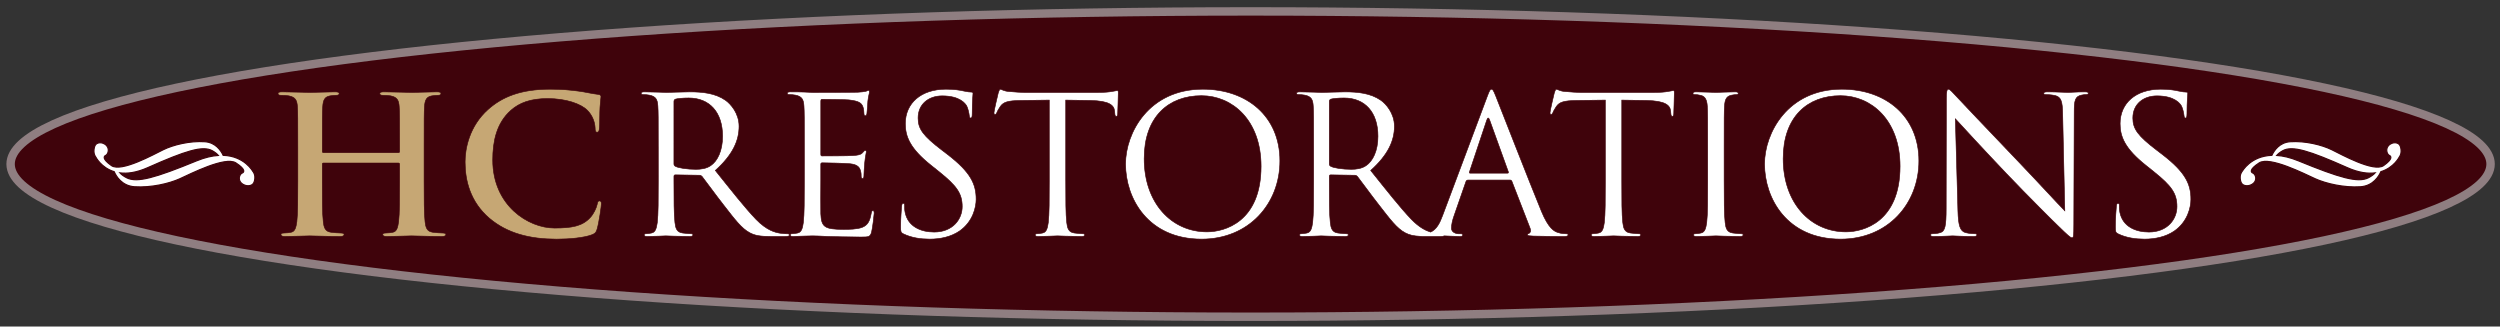 <?xml version="1.0" encoding="utf-8"?>
<!-- Generator: Adobe Illustrator 16.0.0, SVG Export Plug-In . SVG Version: 6.00 Build 0)  -->
<!DOCTYPE svg PUBLIC "-//W3C//DTD SVG 1.1//EN" "http://www.w3.org/Graphics/SVG/1.1/DTD/svg11.dtd">
<svg version="1.1" xmlns="http://www.w3.org/2000/svg" xmlns:xlink="http://www.w3.org/1999/xlink" x="0px" y="0px" width="589.5px"
	 height="77px" viewBox="0 0 589.5 77" enable-background="new 0 0 589.5 77" xml:space="preserve">
<rect x="0" y="0" width="589.5" height="77" fill="#333333" stroke="none"/>
<g id="Layer_1">
</g>
<g id="Layer_2">
	<g>
		<ellipse fill="#3F030B" stroke="#8F7E81" stroke-width="1.984" cx="294.89" cy="38.689" rx="292.39" ry="36"/>
		<g>
			<path fill="#C6A774" stroke="#3F030B" stroke-width="0.142" d="M93.945,36.003c0.139,0,0.278-0.09,0.278-0.315V34.74
				c0-6.854,0-8.117-0.093-9.561c-0.092-1.533-0.462-2.254-1.988-2.571c-0.37-0.09-1.156-0.134-1.804-0.134
				c-0.508,0-0.786-0.091-0.786-0.406c0-0.316,0.324-0.407,0.971-0.407c2.498,0,5.411,0.136,6.659,0.136
				c1.11,0,4.023-0.136,5.827-0.136c0.647,0,0.971,0.091,0.971,0.407c0,0.315-0.277,0.406-0.832,0.406
				c-0.371,0-0.787,0.044-1.341,0.134c-1.249,0.227-1.618,0.992-1.711,2.571c-0.092,1.443-0.092,2.706-0.092,9.561v7.937
				c0,4.149,0,7.712,0.231,9.651c0.139,1.262,0.416,2.254,1.803,2.436c0.648,0.089,1.665,0.18,2.358,0.18
				c0.509,0,0.74,0.135,0.74,0.36c0,0.316-0.37,0.451-0.925,0.451c-3.006,0-5.919-0.135-7.214-0.135
				c-1.063,0-3.977,0.135-5.78,0.135c-0.647,0-0.972-0.135-0.972-0.451c0-0.226,0.186-0.36,0.74-0.36
				c0.693,0,1.249-0.091,1.665-0.18c0.924-0.182,1.156-1.174,1.341-2.48c0.231-1.895,0.231-5.457,0.231-9.606v-3.969
				c0-0.18-0.139-0.271-0.278-0.271H76.28c-0.139,0-0.277,0.045-0.277,0.271v3.969c0,4.149,0,7.712,0.231,9.651
				c0.139,1.262,0.416,2.254,1.804,2.436c0.647,0.089,1.665,0.18,2.358,0.18c0.509,0,0.74,0.135,0.74,0.36
				c0,0.316-0.37,0.451-0.924,0.451c-3.006,0-5.919-0.135-7.214-0.135c-1.063,0-3.978,0.135-5.827,0.135
				c-0.601,0-0.925-0.135-0.925-0.451c0-0.226,0.185-0.36,0.74-0.36c0.693,0,1.249-0.091,1.664-0.18
				c0.925-0.182,1.157-1.174,1.341-2.48c0.231-1.895,0.231-5.457,0.231-9.606V34.74c0-6.854,0-8.117-0.092-9.561
				c-0.092-1.533-0.462-2.254-1.989-2.571c-0.37-0.09-1.155-0.134-1.803-0.134c-0.509,0-0.787-0.091-0.787-0.406
				c0-0.316,0.324-0.407,0.971-0.407c2.498,0,5.412,0.136,6.66,0.136c1.11,0,4.023-0.136,5.827-0.136
				c0.648,0,0.971,0.091,0.971,0.407c0,0.315-0.277,0.406-0.832,0.406c-0.37,0-0.787,0.044-1.341,0.134
				c-1.249,0.227-1.619,0.992-1.711,2.571c-0.092,1.443-0.092,2.706-0.092,9.561v0.947c0,0.226,0.138,0.315,0.277,0.315H93.945z"/>
			<path fill="#C6A774" stroke="#3F030B" stroke-width="0.142" d="M115.401,51.471c-4.532-3.878-5.734-8.93-5.734-13.303
				c0-3.066,0.971-8.389,5.411-12.356c3.33-2.977,7.723-4.78,14.613-4.78c2.868,0,4.579,0.18,6.706,0.451
				c1.757,0.225,3.237,0.631,4.624,0.766c0.509,0.045,0.694,0.271,0.694,0.541c0,0.36-0.139,0.902-0.231,2.48
				c-0.093,1.488-0.046,3.969-0.138,4.871c-0.047,0.676-0.139,1.037-0.556,1.037c-0.37,0-0.462-0.361-0.462-0.992
				c-0.046-1.398-0.647-2.977-1.804-4.149c-1.526-1.578-5.133-2.796-9.388-2.796c-4.023,0-6.659,0.992-8.693,2.796
				c-3.376,3.022-4.254,7.306-4.254,11.681c0,10.732,8.37,16.055,14.566,16.055c4.116,0,6.613-0.451,8.463-2.526
				c0.786-0.856,1.387-2.164,1.572-2.976c0.139-0.722,0.231-0.903,0.601-0.903c0.324,0,0.417,0.316,0.417,0.678
				c0,0.54-0.555,4.464-1.018,5.998c-0.231,0.766-0.417,0.991-1.202,1.308c-1.85,0.721-5.365,1.037-8.324,1.037
				C124.927,56.387,119.609,55.033,115.401,51.471z"/>
			<path fill="#FFFFFF" stroke="#3F030B" stroke-width="0.142" d="M155.216,34.74c0-7.035,0-8.297-0.093-9.74
				c-0.092-1.534-0.462-2.256-1.988-2.57c-0.37-0.092-1.156-0.137-1.572-0.137c-0.186,0-0.37-0.09-0.37-0.27
				c0-0.271,0.231-0.362,0.74-0.362c2.081,0,4.995,0.136,5.226,0.136c0.508,0,4.023-0.136,5.457-0.136
				c2.914,0,6.012,0.272,8.463,1.985c1.156,0.812,3.191,3.021,3.191,6.133c0,3.338-1.434,6.675-5.596,10.417
				c3.792,4.735,6.937,8.75,9.619,11.546c2.498,2.569,4.486,3.065,5.642,3.246c0.878,0.136,1.526,0.136,1.804,0.136
				c0.231,0,0.416,0.136,0.416,0.271c0,0.271-0.277,0.36-1.109,0.36h-3.284c-2.589,0-3.746-0.226-4.948-0.856
				c-1.989-1.038-3.607-3.248-6.243-6.629c-1.942-2.48-4.116-5.503-5.041-6.676c-0.185-0.18-0.324-0.271-0.601-0.271l-5.688-0.089
				c-0.231,0-0.324,0.135-0.324,0.359v1.083c0,4.33,0,7.893,0.231,9.786c0.139,1.309,0.417,2.301,1.804,2.48
				c0.647,0.09,1.665,0.181,2.081,0.181c0.277,0,0.37,0.136,0.37,0.271c0,0.226-0.231,0.36-0.74,0.36
				c-2.543,0-5.457-0.135-5.688-0.135c-0.046,0-2.96,0.135-4.347,0.135c-0.509,0-0.74-0.09-0.74-0.36
				c0-0.135,0.092-0.271,0.37-0.271c0.417,0,0.971-0.091,1.388-0.181c0.925-0.18,1.156-1.172,1.341-2.48
				c0.231-1.894,0.231-5.456,0.231-9.786V34.74z M158.915,38.663c0,0.227,0.093,0.406,0.324,0.541
				c0.693,0.406,2.821,0.722,4.855,0.722c1.11,0,2.405-0.135,3.468-0.856c1.619-1.083,2.821-3.517,2.821-6.945
				c0-5.638-3.052-9.02-8-9.02c-1.388,0-2.636,0.136-3.099,0.271c-0.231,0.09-0.37,0.271-0.37,0.542V38.663z"/>
			<path fill="#FFFFFF" stroke="#3F030B" stroke-width="0.142" d="M189.663,34.74c0-7.035,0-8.297-0.093-9.74
				c-0.092-1.534-0.462-2.256-1.989-2.57c-0.37-0.092-1.156-0.137-1.572-0.137c-0.185,0-0.37-0.09-0.37-0.27
				c0-0.271,0.231-0.362,0.74-0.362c1.063,0,2.312,0,3.33,0.046l1.896,0.09c0.325,0,9.527,0,10.591-0.045
				c0.878-0.045,1.619-0.135,1.988-0.225c0.231-0.045,0.416-0.227,0.647-0.227c0.139,0,0.186,0.182,0.186,0.406
				c0,0.316-0.231,0.857-0.37,2.12c-0.046,0.45-0.139,2.435-0.231,2.977c-0.046,0.225-0.139,0.496-0.324,0.496
				c-0.277,0-0.37-0.227-0.37-0.587c0-0.316-0.045-1.082-0.277-1.624c-0.323-0.72-0.786-1.262-3.283-1.532
				c-0.786-0.091-5.827-0.135-6.335-0.135c-0.185,0-0.277,0.135-0.277,0.45v12.446c0,0.315,0.046,0.451,0.277,0.451
				c0.601,0,6.29,0,7.353-0.09c1.11-0.091,1.757-0.181,2.173-0.631c0.324-0.361,0.509-0.586,0.694-0.586
				c0.138,0,0.23,0.09,0.23,0.359c0,0.271-0.23,1.038-0.37,2.525c-0.092,0.901-0.185,2.57-0.185,2.887c0,0.359,0,0.856-0.323,0.856
				c-0.231,0-0.324-0.181-0.324-0.406c0-0.45,0-0.901-0.185-1.488c-0.186-0.631-0.601-1.398-2.405-1.578
				c-1.249-0.136-5.827-0.225-6.613-0.225c-0.231,0-0.324,0.135-0.324,0.314v3.969c0,1.533-0.046,6.765,0,7.712
				c0.139,3.112,0.833,3.698,5.364,3.698c1.203,0,3.237,0,4.439-0.497c1.203-0.496,1.758-1.398,2.081-3.246
				c0.093-0.497,0.185-0.676,0.416-0.676c0.278,0,0.278,0.359,0.278,0.676c0,0.36-0.37,3.428-0.601,4.374
				c-0.324,1.173-0.694,1.173-2.498,1.173c-3.468,0-6.011-0.091-7.815-0.136c-1.803-0.09-2.913-0.135-3.607-0.135
				c-0.092,0-0.878,0-1.849,0.045c-0.925,0-1.989,0.09-2.683,0.09c-0.509,0-0.74-0.09-0.74-0.36c0-0.135,0.092-0.271,0.37-0.271
				c0.417,0,0.972-0.091,1.388-0.181c0.925-0.18,1.157-1.172,1.341-2.48c0.231-1.894,0.231-5.456,0.231-9.786V34.74z"/>
			<path fill="#FFFFFF" stroke="#3F030B" stroke-width="0.142" d="M213.061,55.169c-0.647-0.316-0.693-0.496-0.693-1.714
				c0-2.255,0.185-4.059,0.231-4.78c0.046-0.496,0.139-0.722,0.37-0.722c0.277,0,0.323,0.135,0.323,0.496
				c0,0.406,0,1.038,0.139,1.669c0.694,3.337,3.746,4.6,6.844,4.6c4.44,0,6.613-3.111,6.613-5.997c0-3.112-1.341-4.917-5.318-8.119
				l-2.081-1.668c-4.901-3.923-6.012-6.719-6.012-9.785c0-4.826,3.7-8.117,9.572-8.117c1.804,0,3.146,0.18,4.301,0.451
				c0.879,0.179,1.249,0.225,1.619,0.225c0.37,0,0.462,0.09,0.462,0.316c0,0.225-0.185,1.713-0.185,4.78
				c0,0.721-0.092,1.036-0.324,1.036c-0.277,0-0.324-0.225-0.37-0.585c-0.046-0.542-0.324-1.761-0.601-2.255
				c-0.277-0.496-1.526-2.392-5.781-2.392c-3.19,0-5.688,1.938-5.688,5.231c0,2.57,1.202,4.195,5.642,7.578l1.294,0.991
				c5.457,4.192,6.752,6.989,6.752,10.598c0,1.849-0.74,5.276-3.931,7.486c-1.988,1.353-4.485,1.894-6.982,1.894
				C217.084,56.387,214.957,56.07,213.061,55.169z"/>
			<path fill="#FFFFFF" stroke="#3F030B" stroke-width="0.142" d="M251.303,42.677c0,4.33,0,7.893,0.231,9.786
				c0.139,1.309,0.416,2.301,1.803,2.48c0.647,0.09,1.665,0.181,2.081,0.181c0.278,0,0.37,0.136,0.37,0.271
				c0,0.226-0.231,0.36-0.74,0.36c-2.543,0-5.457-0.135-5.688-0.135c-0.231,0-3.145,0.135-4.532,0.135c-0.509,0-0.74-0.09-0.74-0.36
				c0-0.135,0.092-0.271,0.37-0.271c0.416,0,0.971-0.091,1.387-0.181c0.924-0.18,1.156-1.172,1.341-2.48
				c0.231-1.894,0.231-5.456,0.231-9.786V23.601l-6.844,0.091c-2.867,0.045-3.977,0.359-4.717,1.443
				c-0.509,0.766-0.648,1.082-0.787,1.396c-0.139,0.361-0.277,0.451-0.462,0.451c-0.139,0-0.231-0.135-0.231-0.404
				c0-0.451,0.925-4.33,1.017-4.69c0.093-0.271,0.278-0.856,0.463-0.856c0.324,0,0.786,0.451,2.035,0.541
				c1.341,0.135,3.098,0.225,3.653,0.225h17.342c1.479,0,2.543-0.09,3.283-0.225c0.694-0.09,1.11-0.227,1.294-0.227
				c0.231,0,0.231,0.271,0.231,0.542c0,1.353-0.139,4.464-0.139,4.96c0,0.407-0.139,0.586-0.323,0.586
				c-0.232,0-0.324-0.134-0.37-0.766l-0.046-0.496c-0.139-1.353-1.249-2.391-5.688-2.48l-5.827-0.091V42.677z"/>
			<path fill="#FFFFFF" stroke="#3F030B" stroke-width="0.142" d="M283.626,21.031c10.405,0,18.174,6.402,18.174,16.912
				c0,10.101-7.307,18.443-18.452,18.443c-12.671,0-17.943-9.605-17.943-17.724C265.406,31.357,270.863,21.031,283.626,21.031z
				 M284.597,54.673c4.162,0,12.764-2.345,12.764-15.469c0-10.823-6.752-16.64-14.059-16.64c-7.723,0-13.504,4.96-13.504,14.838
				C269.799,47.908,276.274,54.673,284.597,54.673z"/>
			<path fill="#FFFFFF" stroke="#3F030B" stroke-width="0.142" d="M369.307,55.124c-0.463,0-1.156-0.046-1.85-0.271
				c-0.972-0.271-2.312-0.992-3.977-5.006c-2.821-6.854-10.082-25.478-10.776-27.193c-0.554-1.397-0.74-1.622-1.018-1.622
				c-0.276,0-0.462,0.27-1.016,1.758l-10.498,28.005c-0.68,1.84-1.432,3.305-2.836,3.934c-1.153-0.352-2.693-1.119-4.509-2.985
				c-2.683-2.796-5.826-6.811-9.619-11.546c4.162-3.742,5.596-7.079,5.596-10.417c0-3.111-2.034-5.321-3.191-6.133
				c-2.45-1.713-5.548-1.985-8.462-1.985c-1.434,0-4.947,0.136-5.456,0.136c-0.231,0-3.145-0.136-5.226-0.136
				c-0.51,0-0.74,0.091-0.74,0.362c0,0.18,0.185,0.27,0.37,0.27c0.416,0,1.202,0.045,1.571,0.137
				c1.526,0.314,1.897,1.036,1.989,2.57c0.092,1.443,0.092,2.705,0.092,9.74v7.937c0,4.33,0,7.893-0.23,9.786
				c-0.185,1.309-0.417,2.301-1.341,2.48c-0.417,0.09-0.972,0.181-1.388,0.181c-0.277,0-0.37,0.136-0.37,0.271
				c0,0.271,0.23,0.36,0.74,0.36c1.388,0,4.301-0.135,4.347-0.135c0.231,0,3.146,0.135,5.688,0.135c0.509,0,0.74-0.135,0.74-0.36
				c0-0.135-0.093-0.271-0.37-0.271c-0.416,0-1.434-0.091-2.081-0.181c-1.387-0.18-1.664-1.172-1.803-2.48
				c-0.231-1.894-0.231-5.456-0.231-9.786v-1.083c0-0.225,0.093-0.359,0.324-0.359l5.688,0.089c0.277,0,0.417,0.091,0.602,0.271
				c0.925,1.173,3.098,4.195,5.04,6.676c2.636,3.381,4.255,5.591,6.243,6.629c0.972,0.51,1.927,0.751,3.62,0.827
				c0.122,0.019,0.264,0.029,0.439,0.029c0.186,0,0.374-0.002,0.562-0.004c0.111,0.001,0.21,0.004,0.326,0.004h3.284
				c0.517,0,0.802-0.041,0.957-0.133c0.029,0,0.075-0.002,0.097-0.002c0.509,0,2.498,0.135,3.607,0.135
				c0.416,0,0.693-0.09,0.693-0.36c0-0.181-0.139-0.271-0.462-0.271h-0.462c-0.787,0-1.758-0.406-1.758-1.308
				c0-0.812,0.23-1.896,0.646-3.022l2.775-7.982c0.092-0.225,0.231-0.359,0.463-0.359h9.942c0.231,0,0.323,0.089,0.415,0.271
				l4.302,11.094c0.276,0.721,0,1.127-0.277,1.217c-0.186,0.045-0.324,0.136-0.324,0.316c0,0.271,0.509,0.271,1.387,0.315
				c3.191,0.09,6.567,0.09,7.261,0.09c0.51,0,0.926-0.09,0.926-0.36C369.77,55.169,369.584,55.124,369.307,55.124z M322.1,39.069
				c-1.063,0.722-2.358,0.856-3.468,0.856c-2.035,0-4.162-0.315-4.855-0.722c-0.231-0.135-0.324-0.314-0.324-0.541V23.918
				c0-0.271,0.139-0.452,0.37-0.542c0.462-0.136,1.711-0.271,3.099-0.271c4.947,0,7.999,3.382,7.999,9.02
				C324.92,35.553,323.719,37.986,322.1,39.069z M355.479,40.829h-8.832c-0.139,0-0.231-0.092-0.139-0.316l4.068-12.177
				c0.232-0.676,0.463-0.676,0.693,0l4.394,12.177C355.711,40.693,355.711,40.829,355.479,40.829z"/>
			<path fill="#FFFFFF" stroke="#3F030B" stroke-width="0.142" d="M382.417,42.677c0,4.33,0,7.893,0.231,9.786
				c0.139,1.309,0.416,2.301,1.803,2.48c0.647,0.09,1.665,0.181,2.081,0.181c0.277,0,0.371,0.136,0.371,0.271
				c0,0.226-0.232,0.36-0.741,0.36c-2.543,0-5.456-0.135-5.688-0.135s-3.146,0.135-4.532,0.135c-0.508,0-0.74-0.09-0.74-0.36
				c0-0.135,0.094-0.271,0.37-0.271c0.417,0,0.973-0.091,1.388-0.181c0.925-0.18,1.156-1.172,1.341-2.48
				c0.231-1.894,0.231-5.456,0.231-9.786V23.601l-6.845,0.091c-2.866,0.045-3.977,0.359-4.717,1.443
				c-0.509,0.766-0.646,1.082-0.785,1.396c-0.14,0.361-0.277,0.451-0.464,0.451c-0.138,0-0.23-0.135-0.23-0.404
				c0-0.451,0.925-4.33,1.018-4.69c0.093-0.271,0.277-0.856,0.462-0.856c0.324,0,0.787,0.451,2.035,0.541
				c1.342,0.135,3.099,0.225,3.653,0.225h17.342c1.479,0,2.544-0.09,3.284-0.225c0.693-0.09,1.109-0.227,1.293-0.227
				c0.232,0,0.232,0.271,0.232,0.542c0,1.353-0.139,4.464-0.139,4.96c0,0.407-0.139,0.586-0.324,0.586
				c-0.23,0-0.323-0.134-0.369-0.766l-0.047-0.496c-0.138-1.353-1.248-2.391-5.688-2.48l-5.826-0.091V42.677z"/>
			<path fill="#FFFFFF" stroke="#3F030B" stroke-width="0.142" d="M406.555,42.677c0,4.33,0,7.893,0.231,9.786
				c0.138,1.309,0.415,2.301,1.804,2.48c0.647,0.09,1.665,0.181,2.08,0.181c0.278,0,0.37,0.136,0.37,0.271
				c0,0.226-0.23,0.36-0.739,0.36c-2.544,0-5.457-0.135-5.688-0.135c-0.232,0-3.146,0.135-4.532,0.135c-0.51,0-0.74-0.09-0.74-0.36
				c0-0.135,0.092-0.271,0.37-0.271c0.415,0,0.971-0.091,1.387-0.181c0.925-0.18,1.155-1.172,1.342-2.48
				c0.23-1.894,0.23-5.456,0.23-9.786V34.74c0-7.035,0-8.297-0.092-9.74c-0.093-1.534-0.556-2.301-1.573-2.525
				c-0.509-0.137-1.109-0.182-1.434-0.182c-0.184,0-0.369-0.09-0.369-0.27c0-0.271,0.23-0.362,0.74-0.362
				c1.525,0,4.438,0.136,4.671,0.136c0.23,0,3.144-0.136,4.531-0.136c0.508,0,0.739,0.091,0.739,0.362c0,0.18-0.185,0.27-0.369,0.27
				c-0.324,0-0.603,0.045-1.156,0.137c-1.248,0.224-1.618,0.992-1.711,2.57c-0.093,1.443-0.093,2.705-0.093,9.74V42.677z"/>
			<path fill="#FFFFFF" stroke="#3F030B" stroke-width="0.142" d="M434.3,21.031c10.405,0,18.174,6.402,18.174,16.912
				c0,10.101-7.306,18.443-18.452,18.443c-12.67,0-17.942-9.605-17.942-17.724C416.079,31.357,421.537,21.031,434.3,21.031z
				 M435.271,54.673c4.161,0,12.762-2.345,12.762-15.469c0-10.823-6.75-16.64-14.058-16.64c-7.723,0-13.503,4.96-13.503,14.838
				C420.473,47.908,426.946,54.673,435.271,54.673z"/>
			<path fill="#FFFFFF" stroke="#3F030B" stroke-width="0.142" d="M461.675,49.622c0.091,3.698,0.554,4.871,1.802,5.23
				c0.88,0.226,1.897,0.271,2.313,0.271c0.23,0,0.369,0.09,0.369,0.271c0,0.271-0.276,0.36-0.832,0.36
				c-2.636,0-4.485-0.135-4.901-0.135c-0.417,0-2.358,0.135-4.439,0.135c-0.462,0-0.74-0.044-0.74-0.36
				c0-0.181,0.14-0.271,0.37-0.271c0.37,0,1.201-0.046,1.895-0.271c1.157-0.315,1.39-1.623,1.39-5.727l0.045-25.841
				c0-1.758,0.139-2.254,0.51-2.254c0.369,0,1.156,0.992,1.617,1.443c0.693,0.766,7.585,8.026,14.706,15.469
				c4.578,4.779,9.619,10.28,11.099,11.769l-0.509-22.908c-0.046-2.932-0.37-3.924-1.804-4.285
				c-0.832-0.181-1.896-0.226-2.266-0.226c-0.323,0-0.37-0.135-0.37-0.314c0-0.271,0.37-0.317,0.926-0.317
				c2.08,0,4.3,0.136,4.81,0.136c0.508,0,2.034-0.136,3.93-0.136c0.509,0,0.833,0.046,0.833,0.317c0,0.18-0.185,0.314-0.508,0.314
				c-0.232,0-0.557,0-1.111,0.137c-1.525,0.314-1.711,1.307-1.711,4.014l-0.092,26.425c0,2.978-0.093,3.202-0.417,3.202
				c-0.369,0-0.924-0.495-3.375-2.886c-0.51-0.451-7.169-7.08-12.07-12.221c-5.364-5.638-10.59-11.319-12.07-12.943L461.675,49.622z
				"/>
			<path fill="#FFFFFF" stroke="#3F030B" stroke-width="0.142" d="M499.501,55.169c-0.647-0.316-0.694-0.496-0.694-1.714
				c0-2.255,0.186-4.059,0.231-4.78c0.046-0.496,0.139-0.722,0.37-0.722c0.277,0,0.324,0.135,0.324,0.496
				c0,0.406,0,1.038,0.139,1.669c0.693,3.337,3.745,4.6,6.843,4.6c4.44,0,6.614-3.111,6.614-5.997c0-3.112-1.342-4.917-5.319-8.119
				l-2.08-1.668c-4.903-3.923-6.012-6.719-6.012-9.785c0-4.826,3.699-8.117,9.572-8.117c1.804,0,3.144,0.18,4.301,0.451
				c0.879,0.179,1.248,0.225,1.618,0.225s0.463,0.09,0.463,0.316c0,0.225-0.185,1.713-0.185,4.78c0,0.721-0.093,1.036-0.324,1.036
				c-0.278,0-0.324-0.225-0.369-0.585c-0.047-0.542-0.324-1.761-0.603-2.255c-0.277-0.496-1.525-2.392-5.779-2.392
				c-3.191,0-5.688,1.938-5.688,5.231c0,2.57,1.203,4.195,5.642,7.578l1.295,0.991c5.457,4.192,6.751,6.989,6.751,10.598
				c0,1.849-0.739,5.276-3.931,7.486c-1.988,1.353-4.485,1.894-6.983,1.894C503.523,56.387,501.396,56.07,499.501,55.169z"/>
		</g>
		<path fill="#FFFFFF" stroke="#3F030B" stroke-width="0.283" d="M59.625,40.417c0,0-1.953-3.621-6.999-3.793
			c-0.522-1.114-1.779-3.03-4.304-3.207c-3.578-0.25-7.501,0.75-9.809,1.875c-2.308,1.125-9.924,5.375-12.232,3.75
			s-1.726-2.234-1.385-2.375c0.606-0.25,1.154-1.781-0.144-2.656c-0.532-0.358-1.134-0.438-1.626-0.278
			c-0.401,0.13-0.729,0.386-0.884,1.06c-0.346,1.5,0.346,2.25,0.346,2.25s1.244,2.497,4.333,3.442
			c0.434,0.996,1.775,3.36,4.829,3.558c3.875,0.25,8.125-0.75,10.625-1.875s10.75-5.375,13.25-3.75s1.87,2.234,1.5,2.375
			c-0.656,0.25-1.25,1.781,0.156,2.656c0.576,0.358,1.229,0.438,1.761,0.278c0.434-0.13,0.789-0.386,0.958-1.06
			C60.375,41.167,59.625,40.417,59.625,40.417z M29.875,41.917c-0.783-0.397-1.271-0.802-1.586-1.146
			c1.718,0.214,3.871-0.047,6.531-1.229c9.001-4,12.976-5.242,15.232-4c0.693,0.382,1.139,0.771,1.431,1.104
			c-1.47,0.097-3.163,0.473-5.109,1.271C36.625,41.917,32.319,43.159,29.875,41.917z"/>
		<path fill="#FFFFFF" stroke="#3F030B" stroke-width="0.283" d="M528.334,42.667c0.168,0.674,0.523,0.93,0.957,1.06
			c0.533,0.16,1.186,0.08,1.762-0.278c1.406-0.875,0.812-2.406,0.156-2.656c-0.369-0.141-1-0.75,1.5-2.375s10.75,2.625,13.25,3.75
			s6.75,2.125,10.625,1.875c3.053-0.197,4.395-2.562,4.828-3.558c3.09-0.945,4.334-3.442,4.334-3.442s0.692-0.75,0.346-2.25
			c-0.155-0.674-0.482-0.93-0.884-1.06c-0.491-0.16-1.095-0.08-1.626,0.278c-1.298,0.875-0.75,2.406-0.145,2.656
			c0.342,0.141,0.924,0.75-1.385,2.375c-2.308,1.625-9.924-2.625-12.231-3.75s-6.231-2.125-9.81-1.875
			c-2.524,0.177-3.781,2.093-4.304,3.207c-5.046,0.172-6.999,3.793-6.999,3.793S527.959,41.167,528.334,42.667z M541.959,37.917
			c-1.945-0.798-3.639-1.174-5.109-1.271c0.293-0.334,0.738-0.723,1.432-1.104c2.256-1.242,6.231,0,15.232,4
			c2.66,1.183,4.813,1.443,6.531,1.229c-0.315,0.344-0.803,0.748-1.586,1.146C556.016,43.159,551.709,41.917,541.959,37.917z"/>
	</g>
</g>
</svg>
